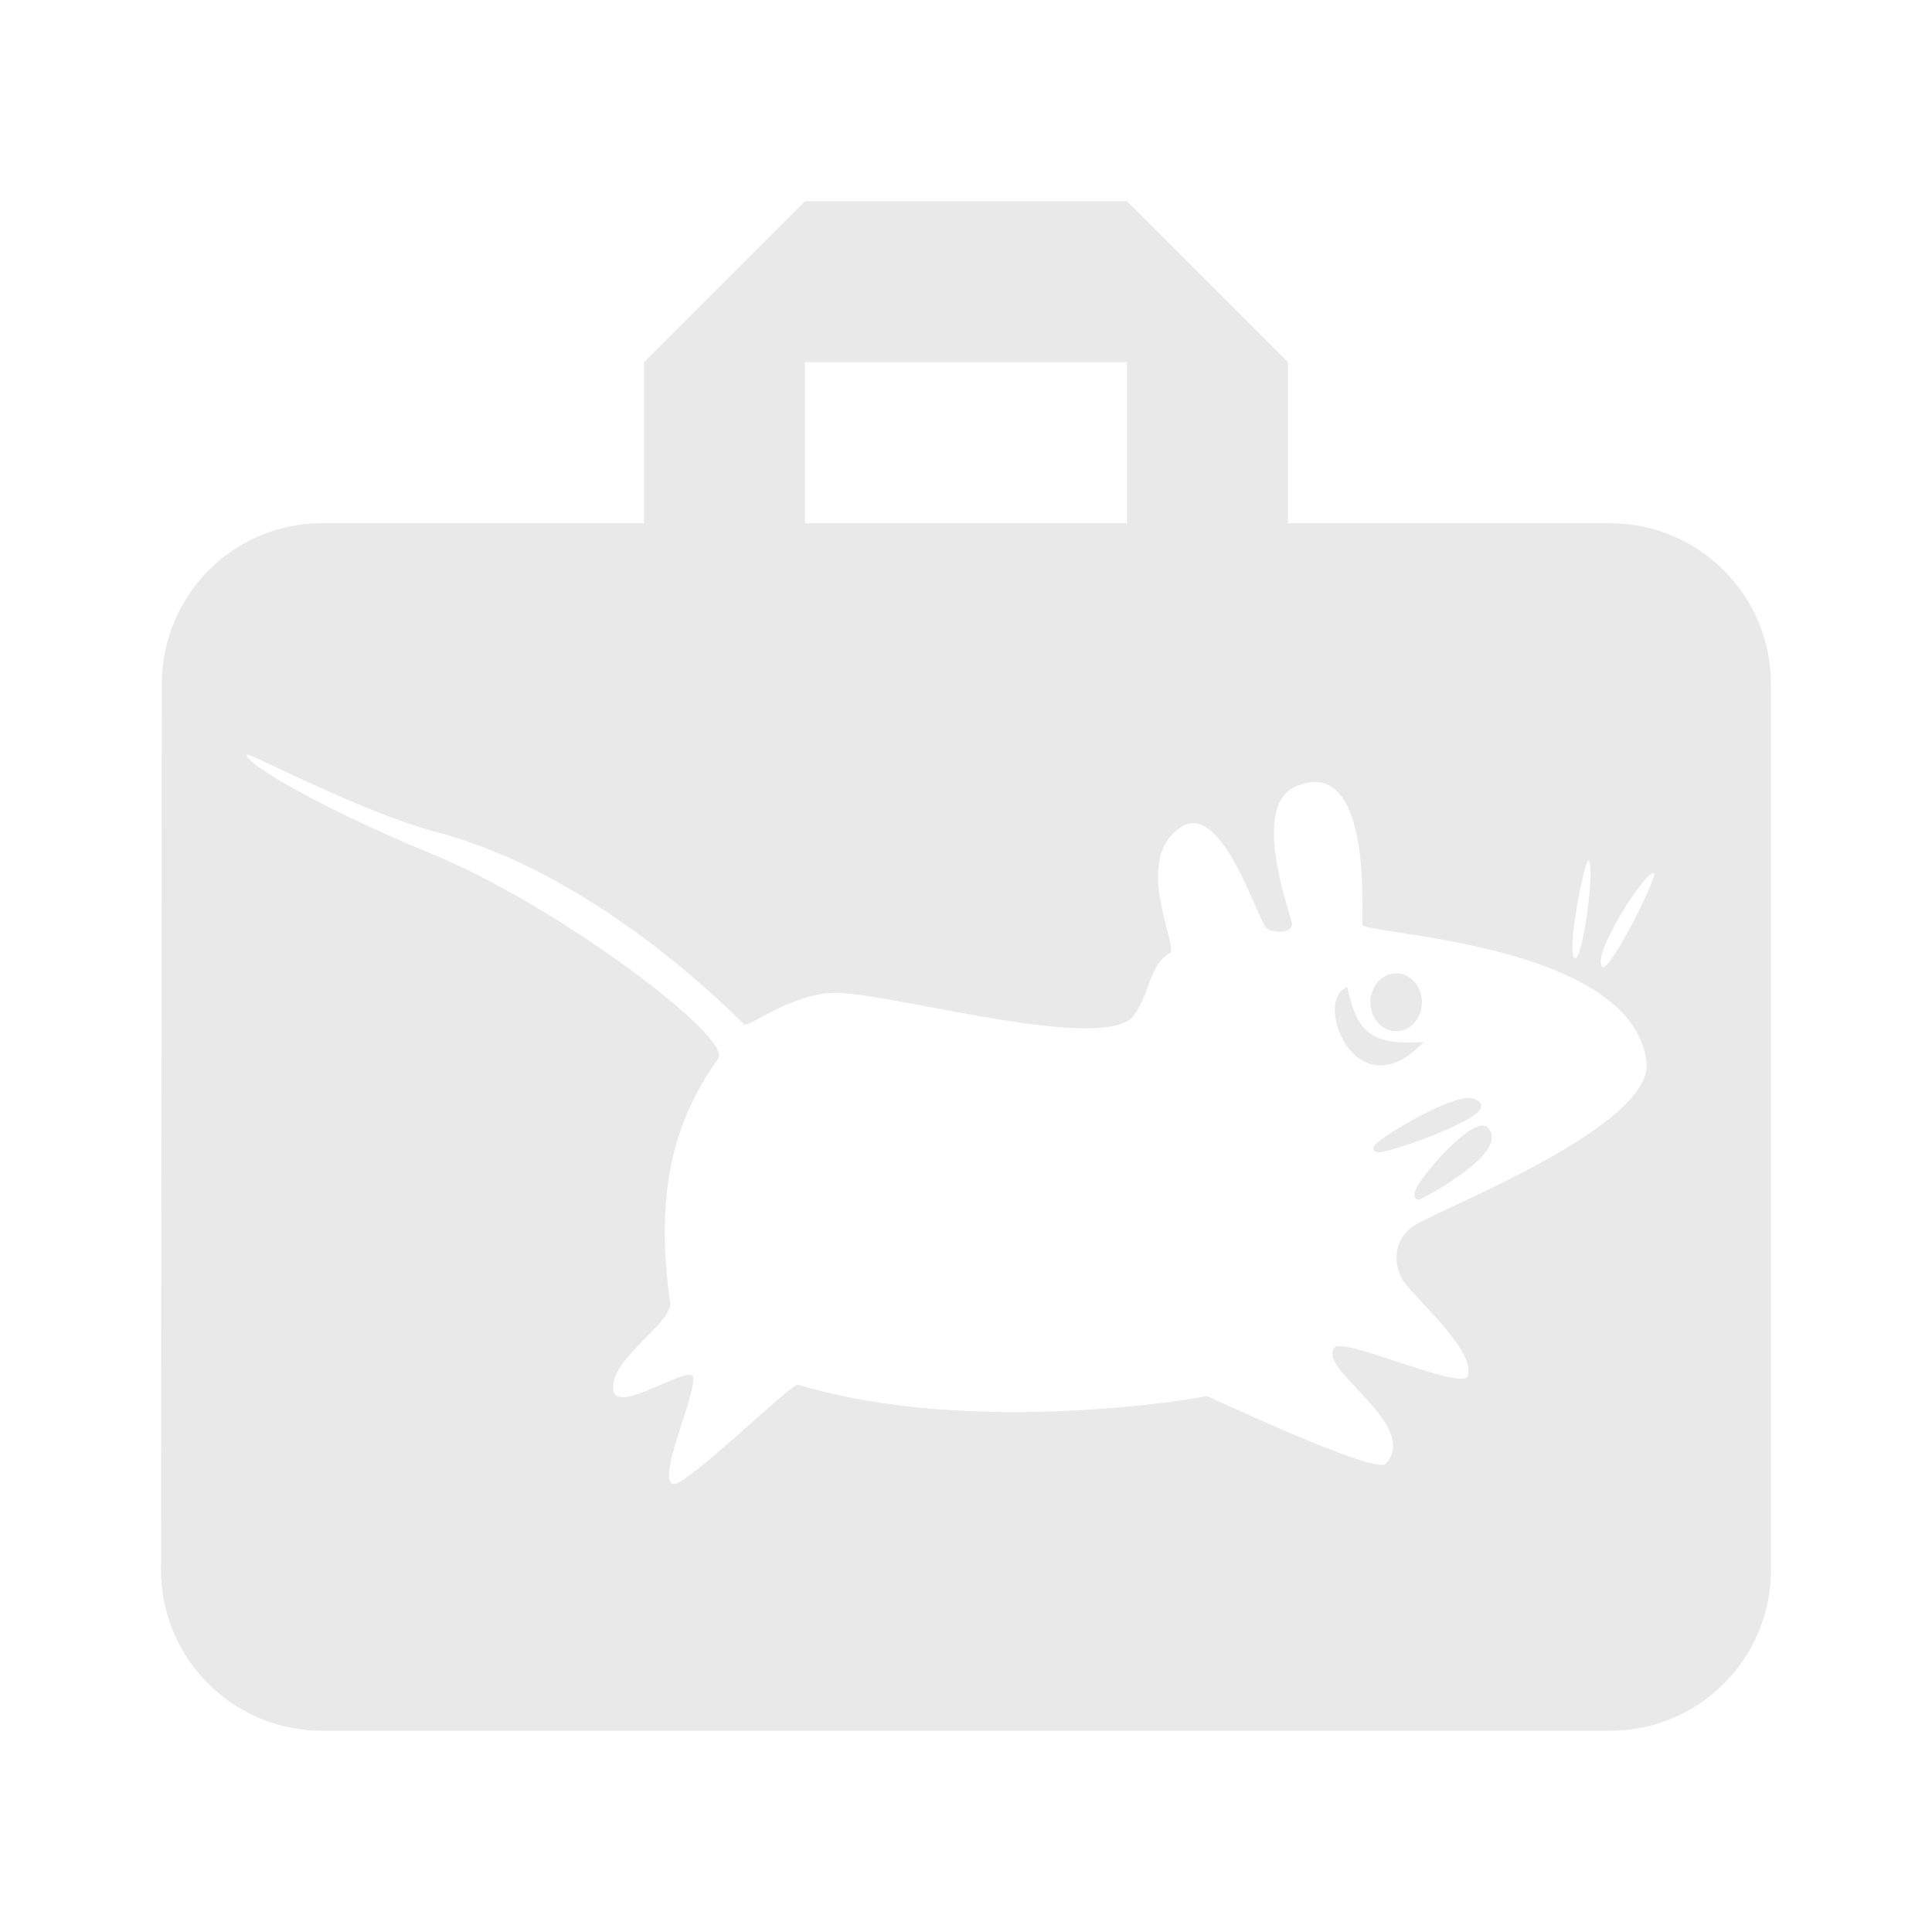 <svg fill="#e9e9e9" height="48" viewBox="0 0 48 48" width="48" xmlns="http://www.w3.org/2000/svg"><g fill="#e9e9e9"><path d="m20 5-4 4v4h-8c-2.21 0-3.98 1.79-3.98 4l-.02 22c0 2.21 1.79 4 4 4h32c2.21 0 4-1.79 4-4v-22c0-2.21-1.79-4-4-4h-8v-4l-4-4zm0 4h8v4h-8zm-13.859 9.746c.109-.018 2.831 1.42 4.66 1.916 3.262.834 6.24 3.342 7.68 4.783.107.123 1.236-.845 2.418-.775 1.615.098 6.612 1.504 7.279.547.405-.562.376-1.251.881-1.533.272-.076-1.011-2.422.352-3.174.972-.486 1.795 2.234 2.045 2.539.112.136.705.17.635-.141-.076-.337-1.036-2.947.141-3.385 1.911-.757 1.573 3.339 1.623 3.455.106.248 6.654.439 7.051 3.385.23 1.621-5.246 3.717-5.781 4.09-.535.373-.492.97-.283 1.34.24.401 1.836 1.752 1.623 2.396-.147.372-3.124-.992-3.314-.705-.434.548 2.168 1.918 1.27 2.891-.356.233-4.454-1.714-4.443-1.691-.11.042-5.789 1.036-10.154-.283-.154-.043-2.802 2.558-3.104 2.469-.412-.151.607-2.262.494-2.68-.185-.233-1.877.945-1.975.354-.116-.777 1.485-1.672 1.41-2.188-.413-2.927.185-4.634 1.199-6.062.338-.526-3.975-3.785-7.098-5.07-3.123-1.286-4.793-2.375-4.607-2.477zm33.328 2.641c.172.125-.157 2.553-.346 2.412-.22-.107.256-2.516.346-2.412zm1.629.312c.081.08-1.097 2.461-1.285 2.32-.313-.232 1.104-2.47 1.285-2.32z"/><g fill-rule="evenodd" stroke="#e9e9e9"><path d="m34.203 28.532c-.034-.12 2.131-1.429 2.444-1.128.564.205-2.425 1.28-2.444 1.128z" stroke-width=".122pt"/><path d="m35.238 29.723c-.191-.115 1.296-1.849 1.661-1.661.533.529-1.686 1.702-1.661 1.661z" stroke-width=".122pt"/><ellipse cx="34.687" cy="24.901" rx=".565" ry=".644" stroke-width=".113pt"/><path d="m33.417 24.648c-.562.397.309 2.647 1.741 1.333-1.125.033-1.501-.296-1.741-1.333z" stroke-width=".122pt"/></g></g></svg>